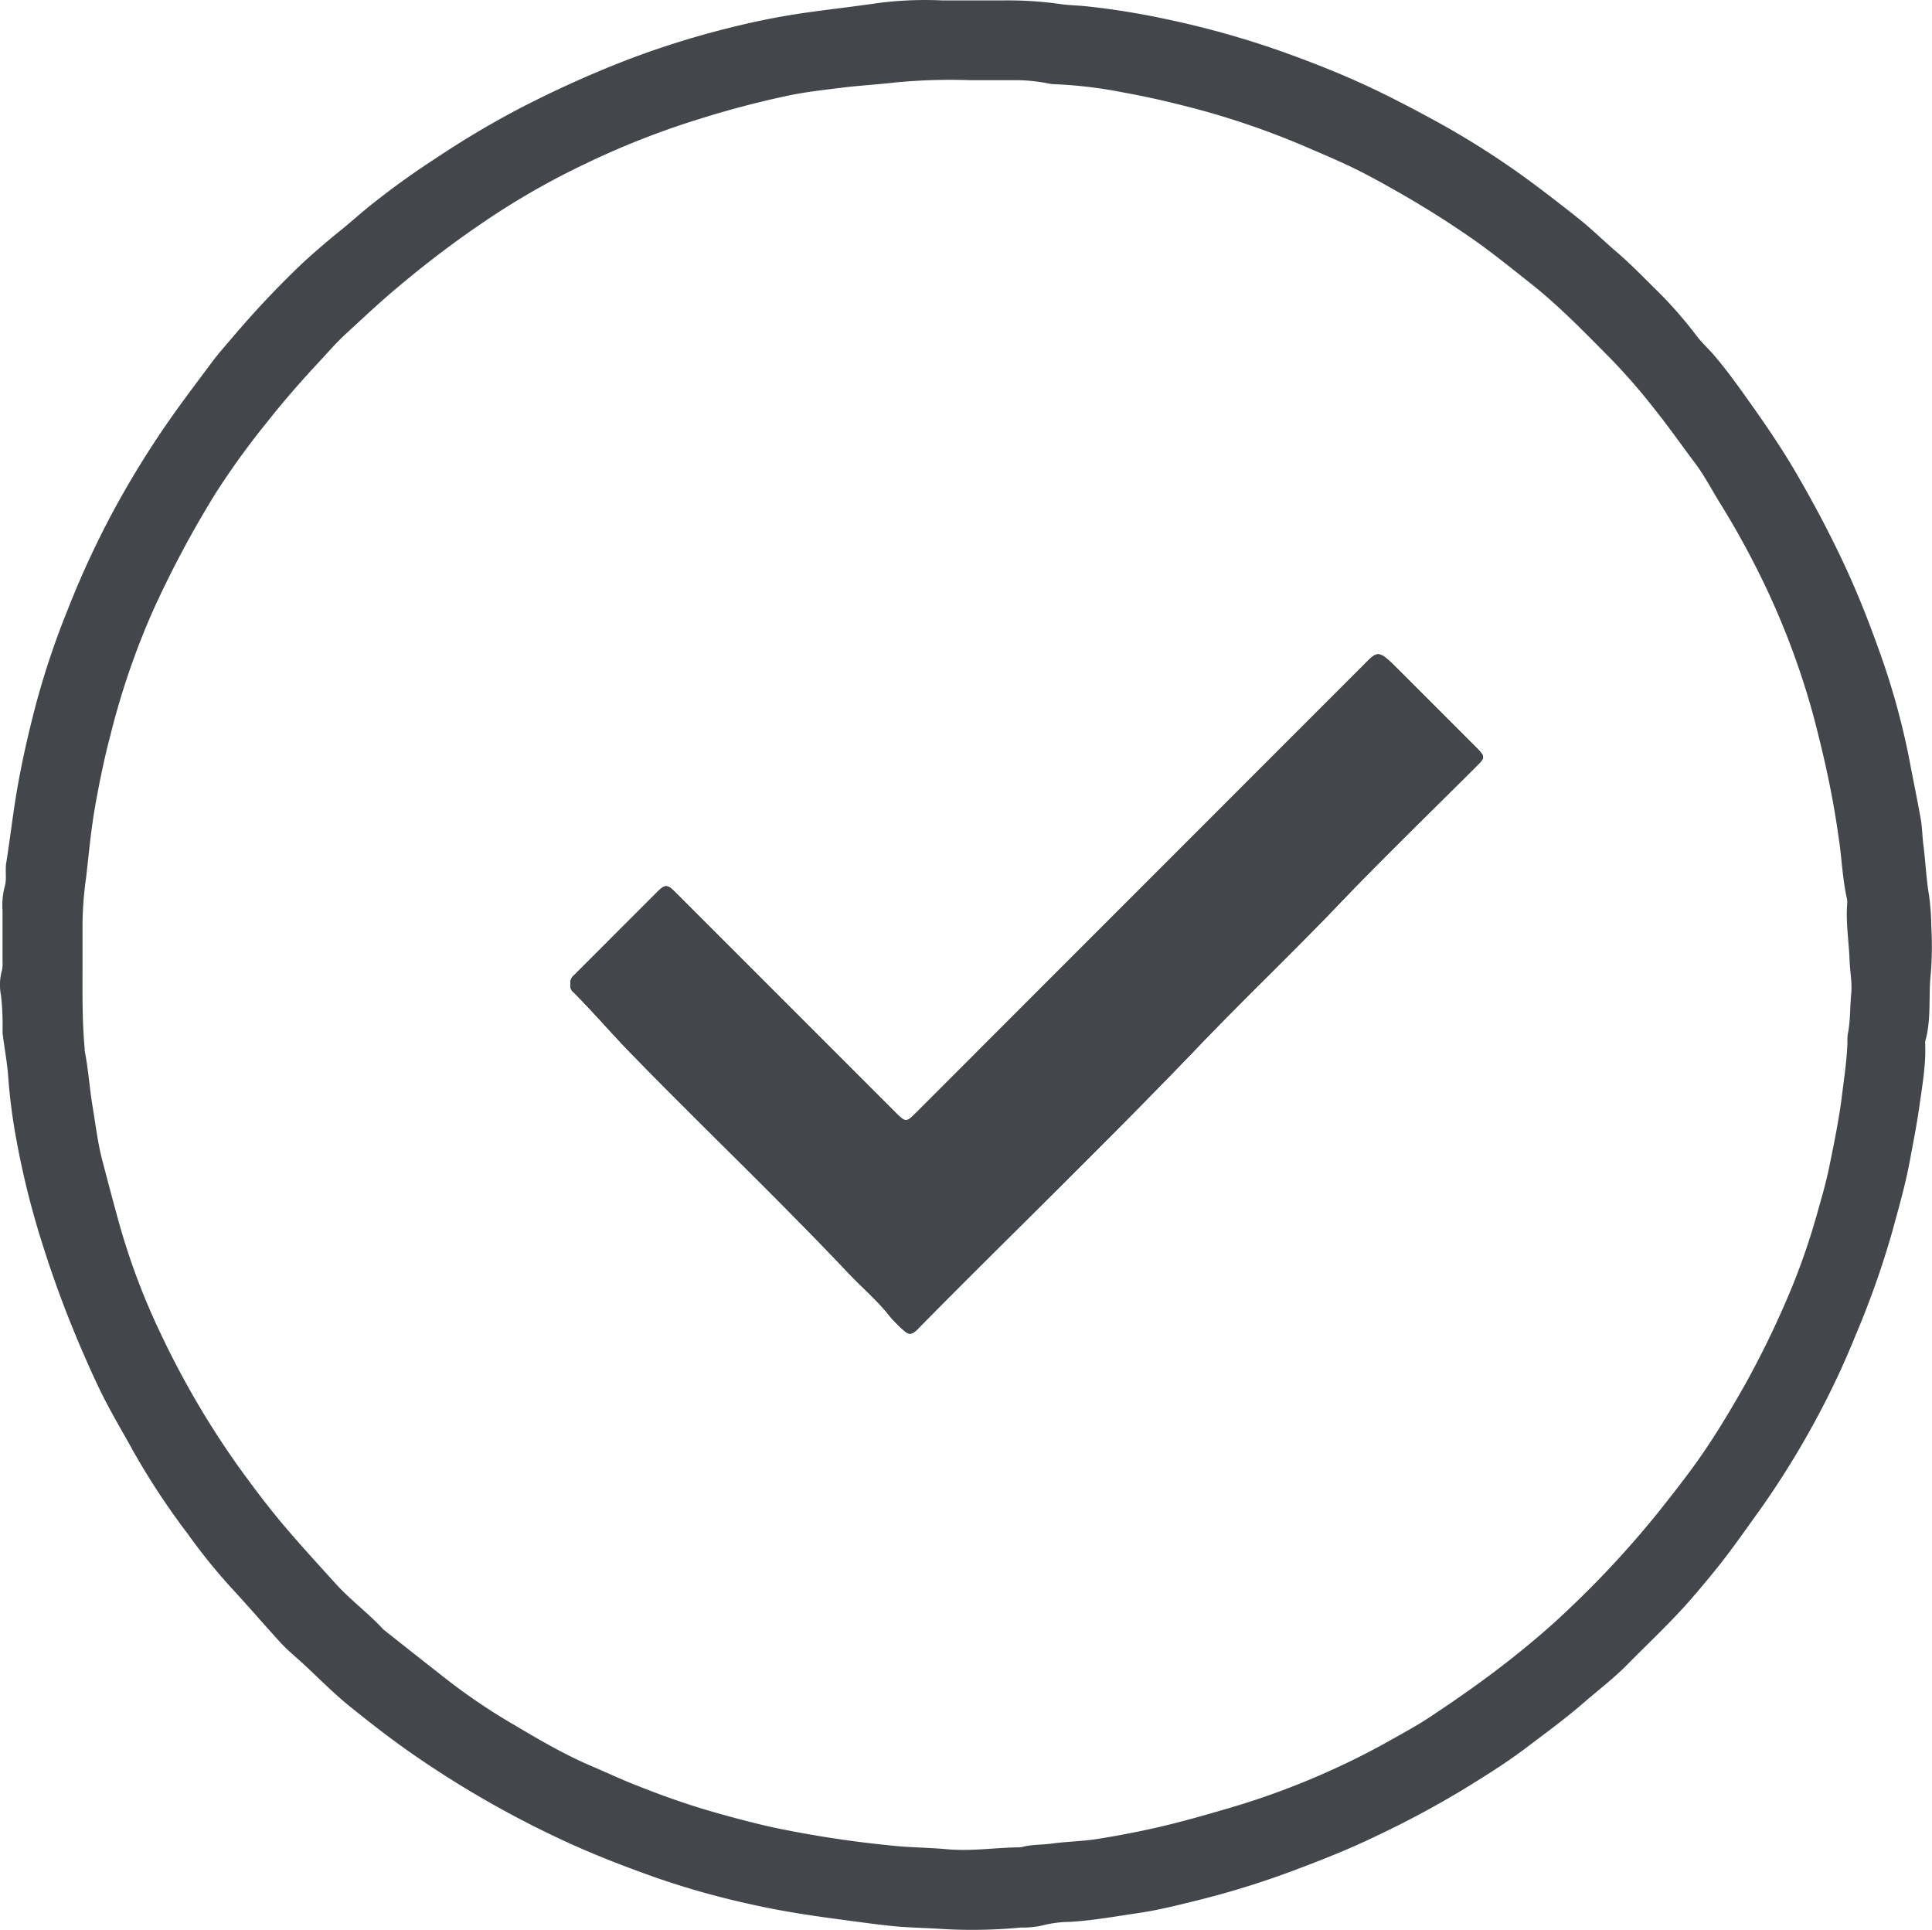 <svg xmlns="http://www.w3.org/2000/svg" viewBox="0 0 463.97 463.39"><defs><style>.cls-1{fill:#43464b;}.cls-2{fill:#43464b;}</style></defs><title>Save</title><g id="Layer_2" data-name="Layer 2"><g id="Layer_1-2" data-name="Layer 1"><path class="cls-1" d="M354.77,179.75c1.85,1.94,1.86,2.16,0,4-11.2,11.2-22.6,22.21-33.54,33.65S298.57,240,287.52,251.55c-21.8,22.74-44.48,44.61-66.6,67-.34.34-.66.7-1,1-1.06.88-1.71.91-2.73,0a30.67,30.67,0,0,1-3.55-3.57c-2.86-3.67-6.42-6.66-9.6-10-17-18-35-35.11-52.29-52.83-4.73-4.84-9.13-10-13.92-14.82a2.1,2.1,0,0,1-.84-2,2.44,2.44,0,0,1,.91-2.2c6.68-6.66,13.33-13.35,20-20,1.85-1.83,2.4-1.76,4.32.16l52.59,52.59c2.76,2.76,2.76,2.76,5.46.06L327.66,159.51c2.85-2.85,3.28-3.54,6.92.06,6.58,6.53,13.12,13.11,19.68,19.67Z"/><path class="cls-1" d="M463.8,222.38a57,57,0,0,0-.61-7.84c-.64-3.85-.77-7.74-1.28-11.59-.27-2-.27-4.13-.62-6.16-.84-4.77-1.84-9.51-2.73-14.26a176.88,176.88,0,0,0-7.57-27.1c-2.14-6-4.48-11.93-7.11-17.75-3.66-8.09-7.8-15.91-12.23-23.59-3.75-6.49-8-12.66-12.36-18.76-2.4-3.37-4.83-6.71-7.52-9.87-1.39-1.64-3-3.09-4.31-4.79a100.39,100.39,0,0,0-9.09-10.45c-3.47-3.41-6.84-6.93-10.56-10.09-3-2.58-5.86-5.41-9-7.88-3.87-3.06-7.76-6.09-11.72-9a203.73,203.73,0,0,0-24.69-15.47c-4.35-2.35-8.74-4.62-13.22-6.73-6.58-3.11-13.32-5.78-20.14-8.25a216.07,216.07,0,0,0-28.69-8.14,182.53,182.53,0,0,0-19.73-3.18c-1.91-.18-3.82-.21-5.7-.47a90.39,90.39,0,0,0-14-.91c-3,0-5.92,0-8.88,0-1.92,0-3.84,0-5.76,0a88.94,88.94,0,0,0-15.05.58c-5.57.82-11.16,1.46-16.74,2.23a170.73,170.73,0,0,0-17.3,3.28A213.75,213.75,0,0,0,151.6,14a257.61,257.61,0,0,0-27,12.13A219.41,219.41,0,0,0,104.67,38,194.12,194.12,0,0,0,88,50.09c-2.2,1.83-4.34,3.74-6.58,5.53-3,2.44-6,5-8.85,7.64A226.78,226.78,0,0,0,56.16,80.63c-1.86,2.18-3.78,4.32-5.48,6.62C47.79,91.15,44.85,95,42,99a224.38,224.38,0,0,0-16,26,219.15,219.15,0,0,0-9.72,21.34,196.93,196.93,0,0,0-7.44,22c-2,7.53-3.74,15.11-5,22.81-.87,5.33-1.48,10.69-2.34,16-.32,2,.2,3.92-.4,5.83a18.14,18.14,0,0,0-.49,5.69q0,6.12,0,12.24A7.6,7.6,0,0,1,.47,233,12.88,12.88,0,0,0,.24,239a63.18,63.18,0,0,1,.38,8.12c0,.47,0,1,.06,1.43C1.12,252,1.77,255.43,2,258.9A136.42,136.42,0,0,0,4,274a201.05,201.05,0,0,0,6.13,24.52,263.56,263.56,0,0,0,9.39,25.33c1.73,4,3.51,8.05,5.5,11.95,2.18,4.26,4.64,8.37,6.94,12.57A175.82,175.82,0,0,0,45.09,368.3a141.23,141.23,0,0,0,10.33,12.82c4,4.3,7.84,8.8,11.82,13.15,1.77,1.94,3.83,3.6,5.76,5.39,3.68,3.41,7.19,7,11.12,10.16,5.15,4.14,10.35,8.2,15.81,11.93a242.62,242.62,0,0,0,37,20.93c6.76,3.06,13.68,5.71,20.66,8.18a197.32,197.32,0,0,0,22.51,6.33c7.07,1.61,14.19,2.7,21.34,3.65,4.33.58,8.65,1.19,13,1.64,3.88.39,7.78.41,11.65.68a123.51,123.51,0,0,0,19.13-.34,22,22,0,0,0,5-.47,27.83,27.83,0,0,1,6.83-.89c5.57-.35,11-1.34,16.53-2.15,4.78-.7,9.5-1.91,14.2-3.07A207.9,207.9,0,0,0,311,449c6.36-2.38,12.66-4.87,18.77-7.8a234.53,234.53,0,0,0,21.35-11.36c5.29-3.25,10.57-6.52,15.53-10.28,4.57-3.46,9.19-6.83,13.53-10.59,3.54-3.08,7.3-5.92,10.6-9.27,5.33-5.41,10.9-10.58,15.85-16.34,2.17-2.54,4.32-5.1,6.39-7.71,3.26-4.13,6.25-8.45,9.33-12.7a210.42,210.42,0,0,0,14.76-24,196.36,196.36,0,0,0,8.37-18,212.65,212.65,0,0,0,8.94-25.21c1.55-5.68,3.18-11.34,4.25-17.13.8-4.37,1.68-8.72,2.29-13.13.68-4.89,1.56-9.74,1.38-14.7a3,3,0,0,1,.06-.95c1.45-5.3.69-10.77,1.29-16.15A83.11,83.11,0,0,0,463.8,222.38Zm-19.23,16.23c-.32,3.24-.17,6.52-.83,9.73a12.11,12.11,0,0,0-.08,1.91c-.12,4.3-.79,8.53-1.31,12.78-.7,5.69-1.86,11.28-3,16.88-.74,3.68-1.76,7.27-2.79,10.86a163,163,0,0,1-6.32,18.53,224.29,224.29,0,0,1-11,22.85c-3.1,5.49-6.31,10.91-9.84,16.12s-7.33,10-11.19,14.87a235,235,0,0,1-21.24,23c-4.29,4.14-8.84,8-13.52,11.73-6.55,5.21-13.38,10-20.37,14.61-2.66,1.75-5.46,3.28-8.24,4.85-4.17,2.36-8.42,4.59-12.76,6.61a185.57,185.57,0,0,1-26.8,10.17c-4.36,1.27-8.72,2.54-13.11,3.65-6.16,1.56-12.4,2.81-18.67,3.8-3.6.57-7.28.6-10.9,1.1-2.36.33-4.77.19-7.09.81a2.82,2.82,0,0,1-.71.09c-5.82.07-11.64,1-17.45.45-4.68-.42-9.38-.4-14-.95a262.55,262.55,0,0,1-28.21-4.39c-5.18-1.19-10.33-2.56-15.45-4.07-6.13-1.81-12.1-4-18-6.38-3.18-1.27-6.28-2.74-9.44-4.08-7.37-3.11-14.19-7.27-21.05-11.32A146.1,146.1,0,0,1,105.7,402c-4.52-3.52-9-7.09-13.49-10.63l-.18-.16c-3.57-3.88-7.86-7-11.41-10.94-4.07-4.48-8.15-8.95-12.08-13.55s-7.65-9.56-11.24-14.52a209.16,209.16,0,0,1-18.72-32A164,164,0,0,1,28.41,293c-1.32-4.76-2.57-9.53-3.82-14.3-1.13-4.31-1.64-8.73-2.37-13.11s-1-8.84-1.86-13.19c-.06-.31,0-.64-.06-1-.63-7.09-.46-14.19-.48-21.29,0-2.8,0-5.6,0-8.4a84.93,84.93,0,0,1,.88-11.16c.34-3,.65-6,1-9,.41-3.48.93-6.93,1.58-10.36.92-4.92,1.95-9.81,3.23-14.65a183.41,183.41,0,0,1,10.18-29.8,247.91,247.91,0,0,1,15.08-28.28,188.15,188.15,0,0,1,12.15-16.83c4-5.08,8.22-9.93,12.63-14.65,2.12-2.27,4.14-4.65,6.43-6.75,4.29-3.93,8.49-7.93,13-11.65A243.5,243.5,0,0,1,117.3,52.54,183.91,183.91,0,0,1,141,39.12a195.81,195.81,0,0,1,26.24-10.33,232.32,232.32,0,0,1,22.84-6c4-.78,8.15-1.25,12.25-1.75,4.26-.53,8.54-.75,12.79-1.25a138.21,138.21,0,0,1,17.81-.54c4.84,0,8.12,0,11.4,0a40.89,40.89,0,0,1,7.57.82,8.56,8.56,0,0,0,1.43.15,108,108,0,0,1,16.53,2c5.56,1,11,2.25,16.51,3.69a193.33,193.33,0,0,1,26.89,9.2c3.29,1.41,6.6,2.82,9.85,4.32,3.76,1.74,7.43,3.71,11,5.75a231.3,231.3,0,0,1,20.06,12.56c4.54,3.21,8.86,6.72,13.23,10.17,7.07,5.57,13.25,12,19.54,18.34a152.34,152.34,0,0,1,10.77,12.45c3.27,4.11,6.28,8.42,9.44,12.61,2.14,2.86,3.81,6.07,5.68,9.13a203.3,203.3,0,0,1,11.45,21,187.91,187.91,0,0,1,11.22,30.47c1.73,6.62,3.33,13.26,4.56,20,.65,3.51,1.2,7,1.69,10.58.6,4.4.79,8.85,1.77,13.2a4.57,4.57,0,0,1,.07,1.43c-.34,4.64.47,9.24.6,13.86C444.32,233.52,444.81,236.09,444.57,238.61Z"/><path class="cls-2" d="M354.75,183.79c-11.2,11.2-22.6,22.21-33.54,33.65S298.57,240,287.52,251.55c-21.8,22.74-44.48,44.61-66.6,67-.34.34-.66.7-1,1-1.06.88-1.71.91-2.73,0a30.67,30.67,0,0,1-3.55-3.57c-2.86-3.67-6.42-6.66-9.6-10-17-18-35-35.11-52.29-52.83-4.73-4.84-9.13-10-13.92-14.82a2.1,2.1,0,0,1-.84-2,2.44,2.44,0,0,1,.91-2.2c6.68-6.66,13.33-13.35,20-20,1.85-1.83,2.4-1.76,4.32.16l52.59,52.59c2.76,2.76,2.76,2.76,5.46.06L327.66,159.51c2.85-2.85,3.28-3.54,6.92.06,6.58,6.53,13.12,13.11,19.68,19.67l.51.51C356.62,181.69,356.63,181.91,354.75,183.79Z"/><path class="cls-1" d="M354.75,183.79c-11.2,11.2-22.6,22.21-33.54,33.65S298.57,240,287.52,251.55c-21.8,22.74-44.48,44.61-66.6,67-.34.34-.66.7-1,1-1.06.88-1.71.91-2.73,0a30.67,30.67,0,0,1-3.55-3.57c-2.86-3.67-6.42-6.66-9.6-10-17-18-35-35.11-52.29-52.83-4.73-4.84-9.13-10-13.92-14.82a2.1,2.1,0,0,1-.84-2,2.44,2.44,0,0,1,.91-2.2c6.68-6.66,13.33-13.35,20-20,1.85-1.83,2.4-1.76,4.32.16l52.59,52.59c2.76,2.76,2.76,2.76,5.46.06L327.66,159.51c2.85-2.85,3.28-3.54,6.92.06,6.58,6.53,13.12,13.11,19.68,19.67l.51.51C356.62,181.69,356.63,181.91,354.75,183.79Z"/></g></g></svg>